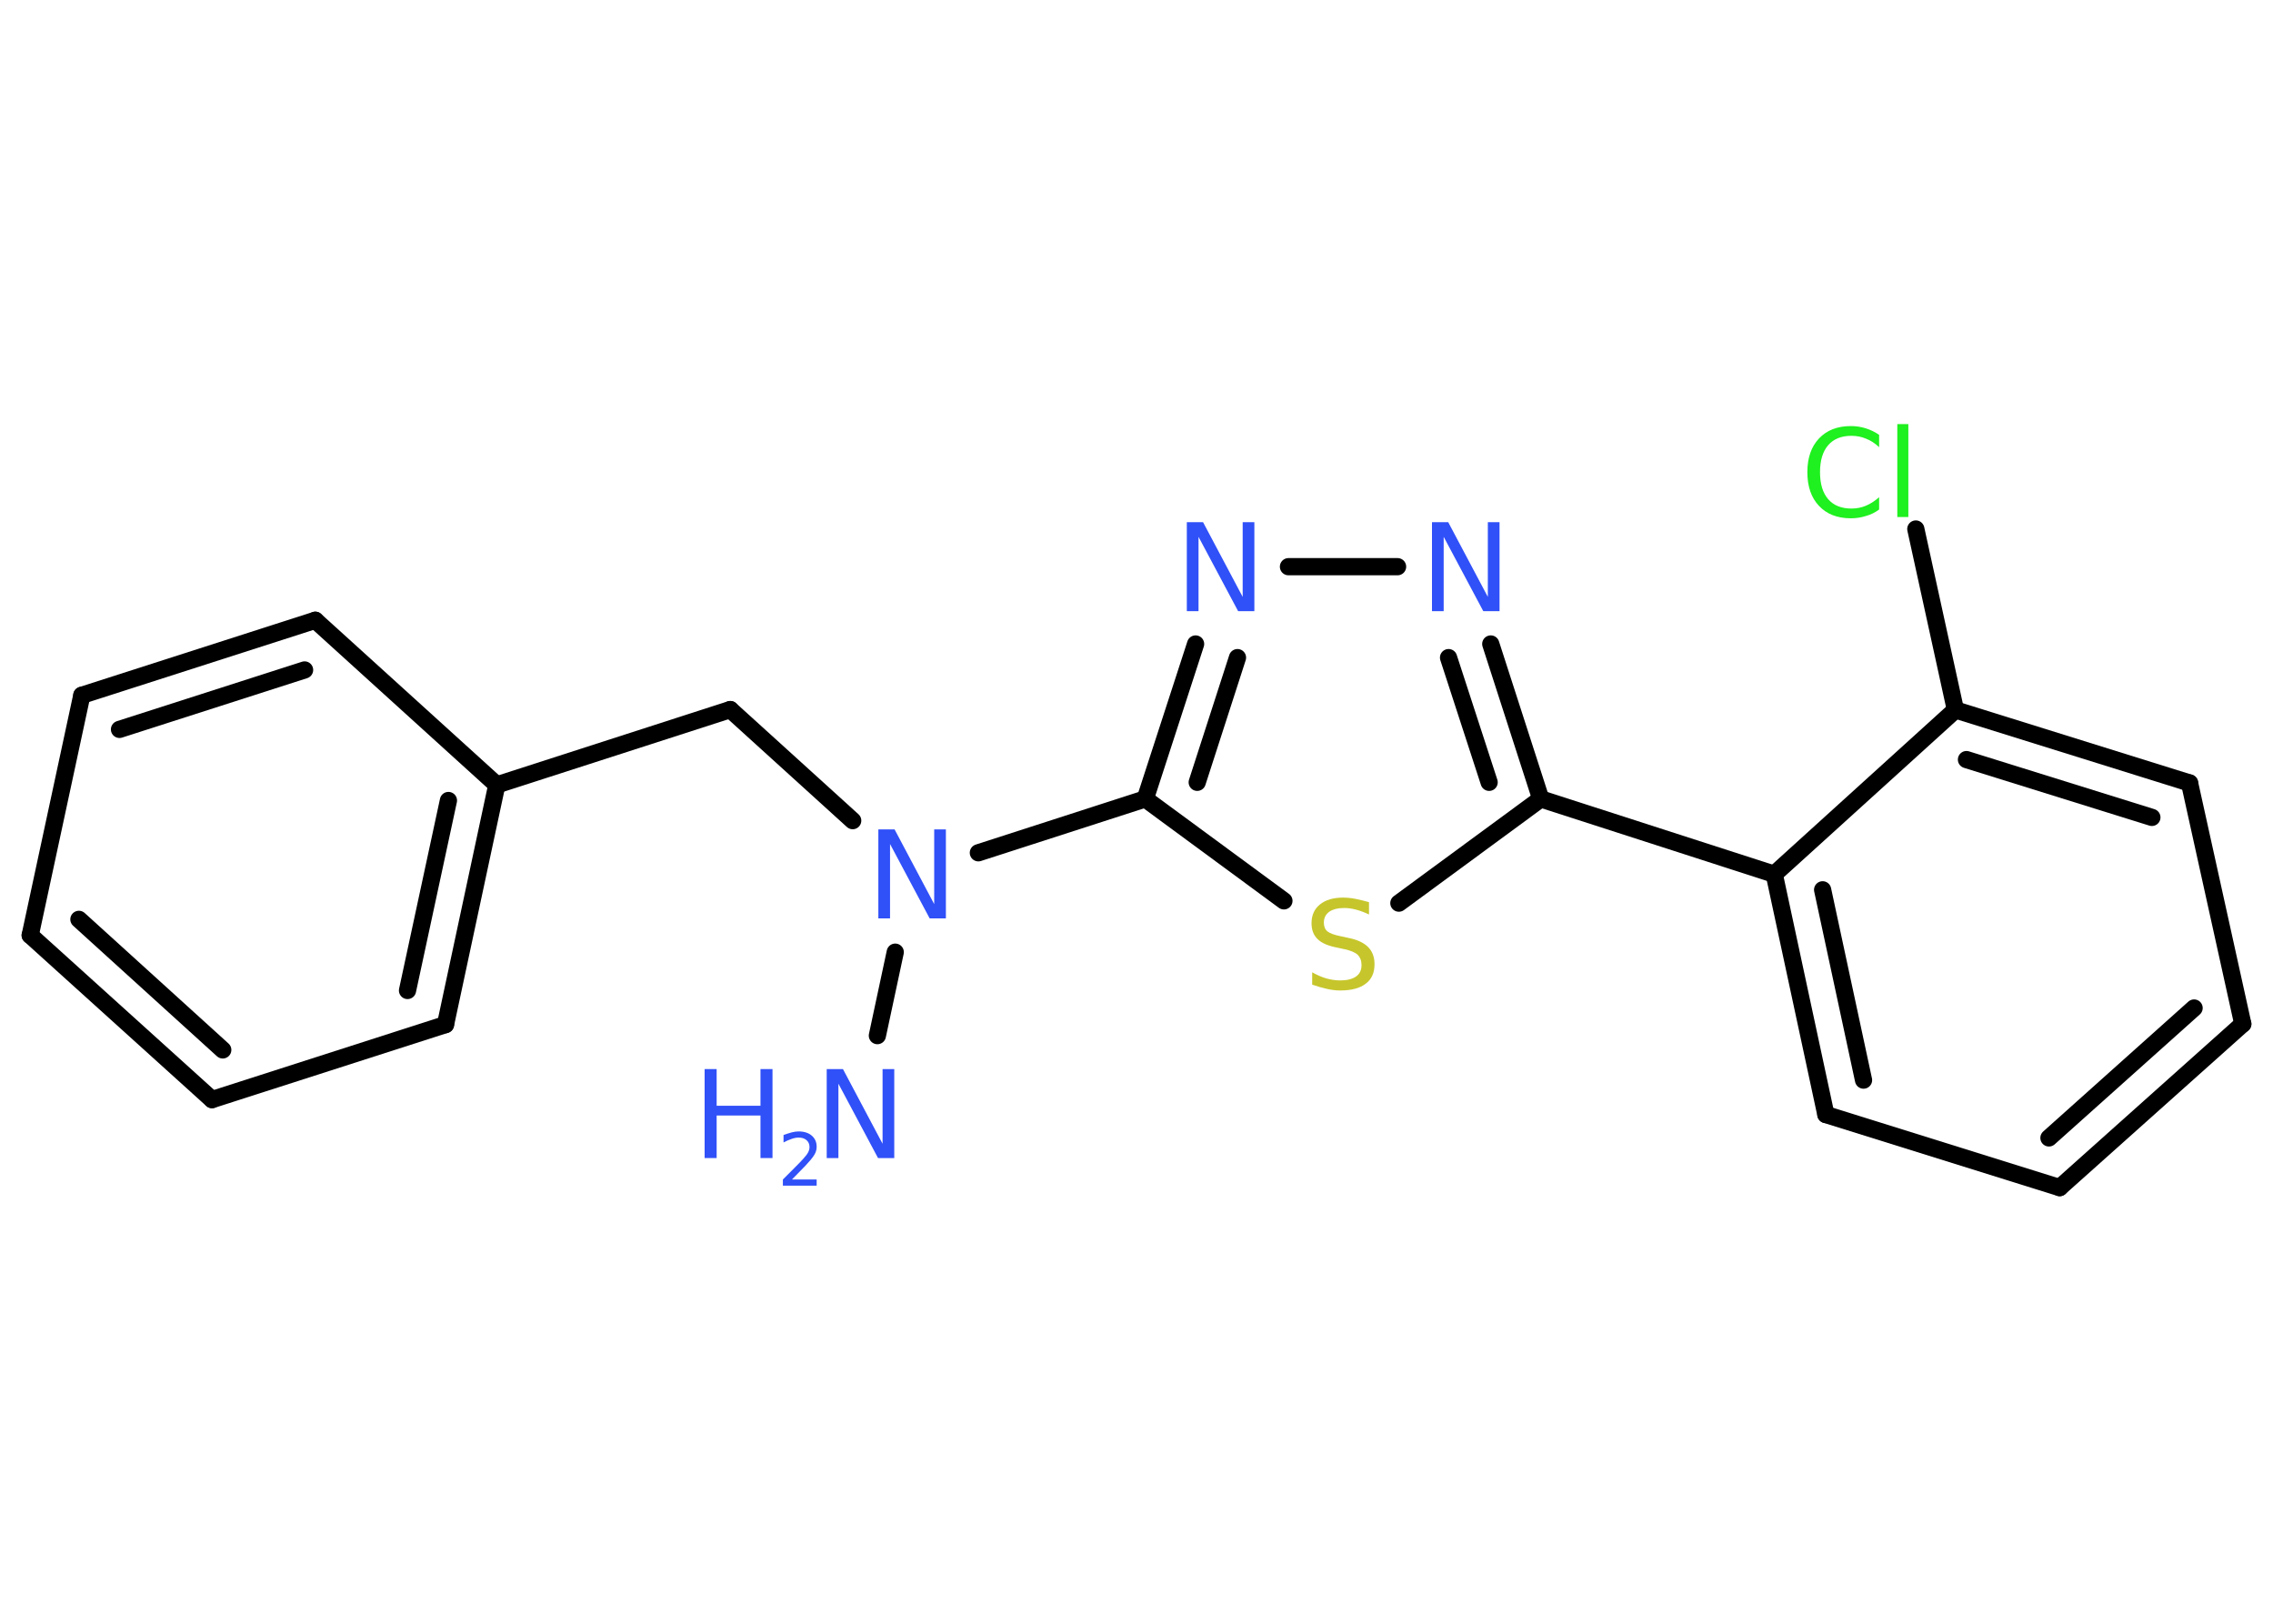 <?xml version='1.0' encoding='UTF-8'?>
<!DOCTYPE svg PUBLIC "-//W3C//DTD SVG 1.1//EN" "http://www.w3.org/Graphics/SVG/1.1/DTD/svg11.dtd">
<svg version='1.2' xmlns='http://www.w3.org/2000/svg' xmlns:xlink='http://www.w3.org/1999/xlink' width='70.0mm' height='50.0mm' viewBox='0 0 70.0 50.0'>
  <desc>Generated by the Chemistry Development Kit (http://github.com/cdk)</desc>
  <g stroke-linecap='round' stroke-linejoin='round' stroke='#000000' stroke-width='.53' fill='#3050F8'>
    <rect x='.0' y='.0' width='70.0' height='50.0' fill='#FFFFFF' stroke='none'/>
    <g id='mol1' class='mol'>
      <line id='mol1bnd1' class='bond' x1='27.02' y1='31.89' x2='27.57' y2='29.32'/>
      <line id='mol1bnd2' class='bond' x1='26.26' y1='25.27' x2='22.49' y2='21.85'/>
      <line id='mol1bnd3' class='bond' x1='22.49' y1='21.85' x2='15.3' y2='24.17'/>
      <g id='mol1bnd4' class='bond'>
        <line x1='13.72' y1='31.55' x2='15.3' y2='24.17'/>
        <line x1='12.55' y1='30.5' x2='13.81' y2='24.65'/>
      </g>
      <line id='mol1bnd5' class='bond' x1='13.72' y1='31.55' x2='6.53' y2='33.86'/>
      <g id='mol1bnd6' class='bond'>
        <line x1='.93' y1='28.8' x2='6.53' y2='33.86'/>
        <line x1='2.43' y1='28.31' x2='6.86' y2='32.33'/>
      </g>
      <line id='mol1bnd7' class='bond' x1='.93' y1='28.8' x2='2.52' y2='21.41'/>
      <g id='mol1bnd8' class='bond'>
        <line x1='9.71' y1='19.1' x2='2.52' y2='21.41'/>
        <line x1='9.38' y1='20.63' x2='3.68' y2='22.46'/>
      </g>
      <line id='mol1bnd9' class='bond' x1='15.3' y1='24.17' x2='9.71' y2='19.1'/>
      <line id='mol1bnd10' class='bond' x1='30.13' y1='26.26' x2='35.27' y2='24.6'/>
      <g id='mol1bnd11' class='bond'>
        <line x1='36.82' y1='19.83' x2='35.27' y2='24.6'/>
        <line x1='38.11' y1='20.25' x2='36.87' y2='24.09'/>
      </g>
      <line id='mol1bnd12' class='bond' x1='39.68' y1='17.45' x2='43.04' y2='17.45'/>
      <g id='mol1bnd13' class='bond'>
        <line x1='47.45' y1='24.6' x2='45.91' y2='19.83'/>
        <line x1='45.86' y1='24.09' x2='44.61' y2='20.25'/>
      </g>
      <line id='mol1bnd14' class='bond' x1='47.45' y1='24.6' x2='54.64' y2='26.92'/>
      <g id='mol1bnd15' class='bond'>
        <line x1='54.64' y1='26.92' x2='56.23' y2='34.32'/>
        <line x1='56.13' y1='27.4' x2='57.39' y2='33.26'/>
      </g>
      <line id='mol1bnd16' class='bond' x1='56.23' y1='34.32' x2='63.43' y2='36.57'/>
      <g id='mol1bnd17' class='bond'>
        <line x1='63.43' y1='36.57' x2='69.07' y2='31.53'/>
        <line x1='63.1' y1='35.04' x2='67.57' y2='31.04'/>
      </g>
      <line id='mol1bnd18' class='bond' x1='69.07' y1='31.53' x2='67.43' y2='24.11'/>
      <g id='mol1bnd19' class='bond'>
        <line x1='67.43' y1='24.11' x2='60.22' y2='21.86'/>
        <line x1='66.27' y1='25.17' x2='60.56' y2='23.39'/>
      </g>
      <line id='mol1bnd20' class='bond' x1='54.64' y1='26.92' x2='60.22' y2='21.86'/>
      <line id='mol1bnd21' class='bond' x1='60.22' y1='21.86' x2='59.0' y2='16.29'/>
      <line id='mol1bnd22' class='bond' x1='47.45' y1='24.6' x2='43.08' y2='27.81'/>
      <line id='mol1bnd23' class='bond' x1='35.27' y1='24.6' x2='39.54' y2='27.74'/>
      <g id='mol1atm1' class='atom'>
        <path d='M25.46 32.92h.5l1.22 2.3v-2.3h.36v2.74h-.5l-1.22 -2.29v2.29h-.36v-2.74z' stroke='none'/>
        <path d='M21.7 32.92h.37v1.13h1.35v-1.13h.37v2.74h-.37v-1.31h-1.35v1.31h-.37v-2.74z' stroke='none'/>
        <path d='M24.37 36.32h.78v.19h-1.04v-.19q.13 -.13 .35 -.35q.22 -.22 .28 -.29q.11 -.12 .15 -.2q.04 -.08 .04 -.16q.0 -.13 -.09 -.21q-.09 -.08 -.24 -.08q-.11 .0 -.22 .04q-.12 .04 -.25 .11v-.23q.14 -.05 .25 -.08q.12 -.03 .21 -.03q.26 .0 .41 .13q.15 .13 .15 .34q.0 .1 -.04 .19q-.04 .09 -.14 .21q-.03 .03 -.17 .19q-.15 .15 -.42 .43z' stroke='none'/>
      </g>
      <path id='mol1atm2' class='atom' d='M27.05 25.54h.5l1.22 2.3v-2.3h.36v2.74h-.5l-1.22 -2.29v2.29h-.36v-2.74z' stroke='none'/>
      <path id='mol1atm11' class='atom' d='M36.55 16.08h.5l1.22 2.3v-2.3h.36v2.74h-.5l-1.22 -2.29v2.29h-.36v-2.74z' stroke='none'/>
      <path id='mol1atm12' class='atom' d='M44.1 16.08h.5l1.22 2.3v-2.3h.36v2.74h-.5l-1.22 -2.29v2.29h-.36v-2.74z' stroke='none'/>
      <path id='mol1atm20' class='atom' d='M57.87 13.38v.39q-.19 -.18 -.4 -.26q-.21 -.09 -.45 -.09q-.47 .0 -.72 .29q-.25 .29 -.25 .83q.0 .54 .25 .83q.25 .29 .72 .29q.24 .0 .45 -.09q.21 -.09 .4 -.26v.38q-.19 .14 -.41 .2q-.22 .07 -.46 .07q-.62 .0 -.98 -.38q-.36 -.38 -.36 -1.04q.0 -.66 .36 -1.04q.36 -.38 .98 -.38q.24 .0 .46 .07q.22 .07 .41 .2zM58.43 13.06h.34v2.86h-.34v-2.86z' stroke='none' fill='#1FF01F'/>
      <path id='mol1atm21' class='atom' d='M42.16 27.8v.36q-.21 -.1 -.4 -.15q-.19 -.05 -.36 -.05q-.3 .0 -.47 .12q-.16 .12 -.16 .33q.0 .18 .11 .27q.11 .09 .41 .15l.23 .05q.41 .08 .61 .28q.2 .2 .2 .53q.0 .4 -.27 .6q-.27 .21 -.79 .21q-.19 .0 -.41 -.05q-.22 -.05 -.45 -.13v-.38q.23 .13 .44 .19q.22 .06 .42 .06q.32 .0 .49 -.12q.17 -.12 .17 -.35q.0 -.2 -.12 -.32q-.12 -.11 -.4 -.17l-.23 -.05q-.42 -.08 -.6 -.26q-.19 -.18 -.19 -.49q.0 -.37 .26 -.58q.26 -.21 .71 -.21q.19 .0 .39 .04q.2 .04 .41 .1z' stroke='none' fill='#C6C62C'/>
    </g>
  </g>
</svg>
